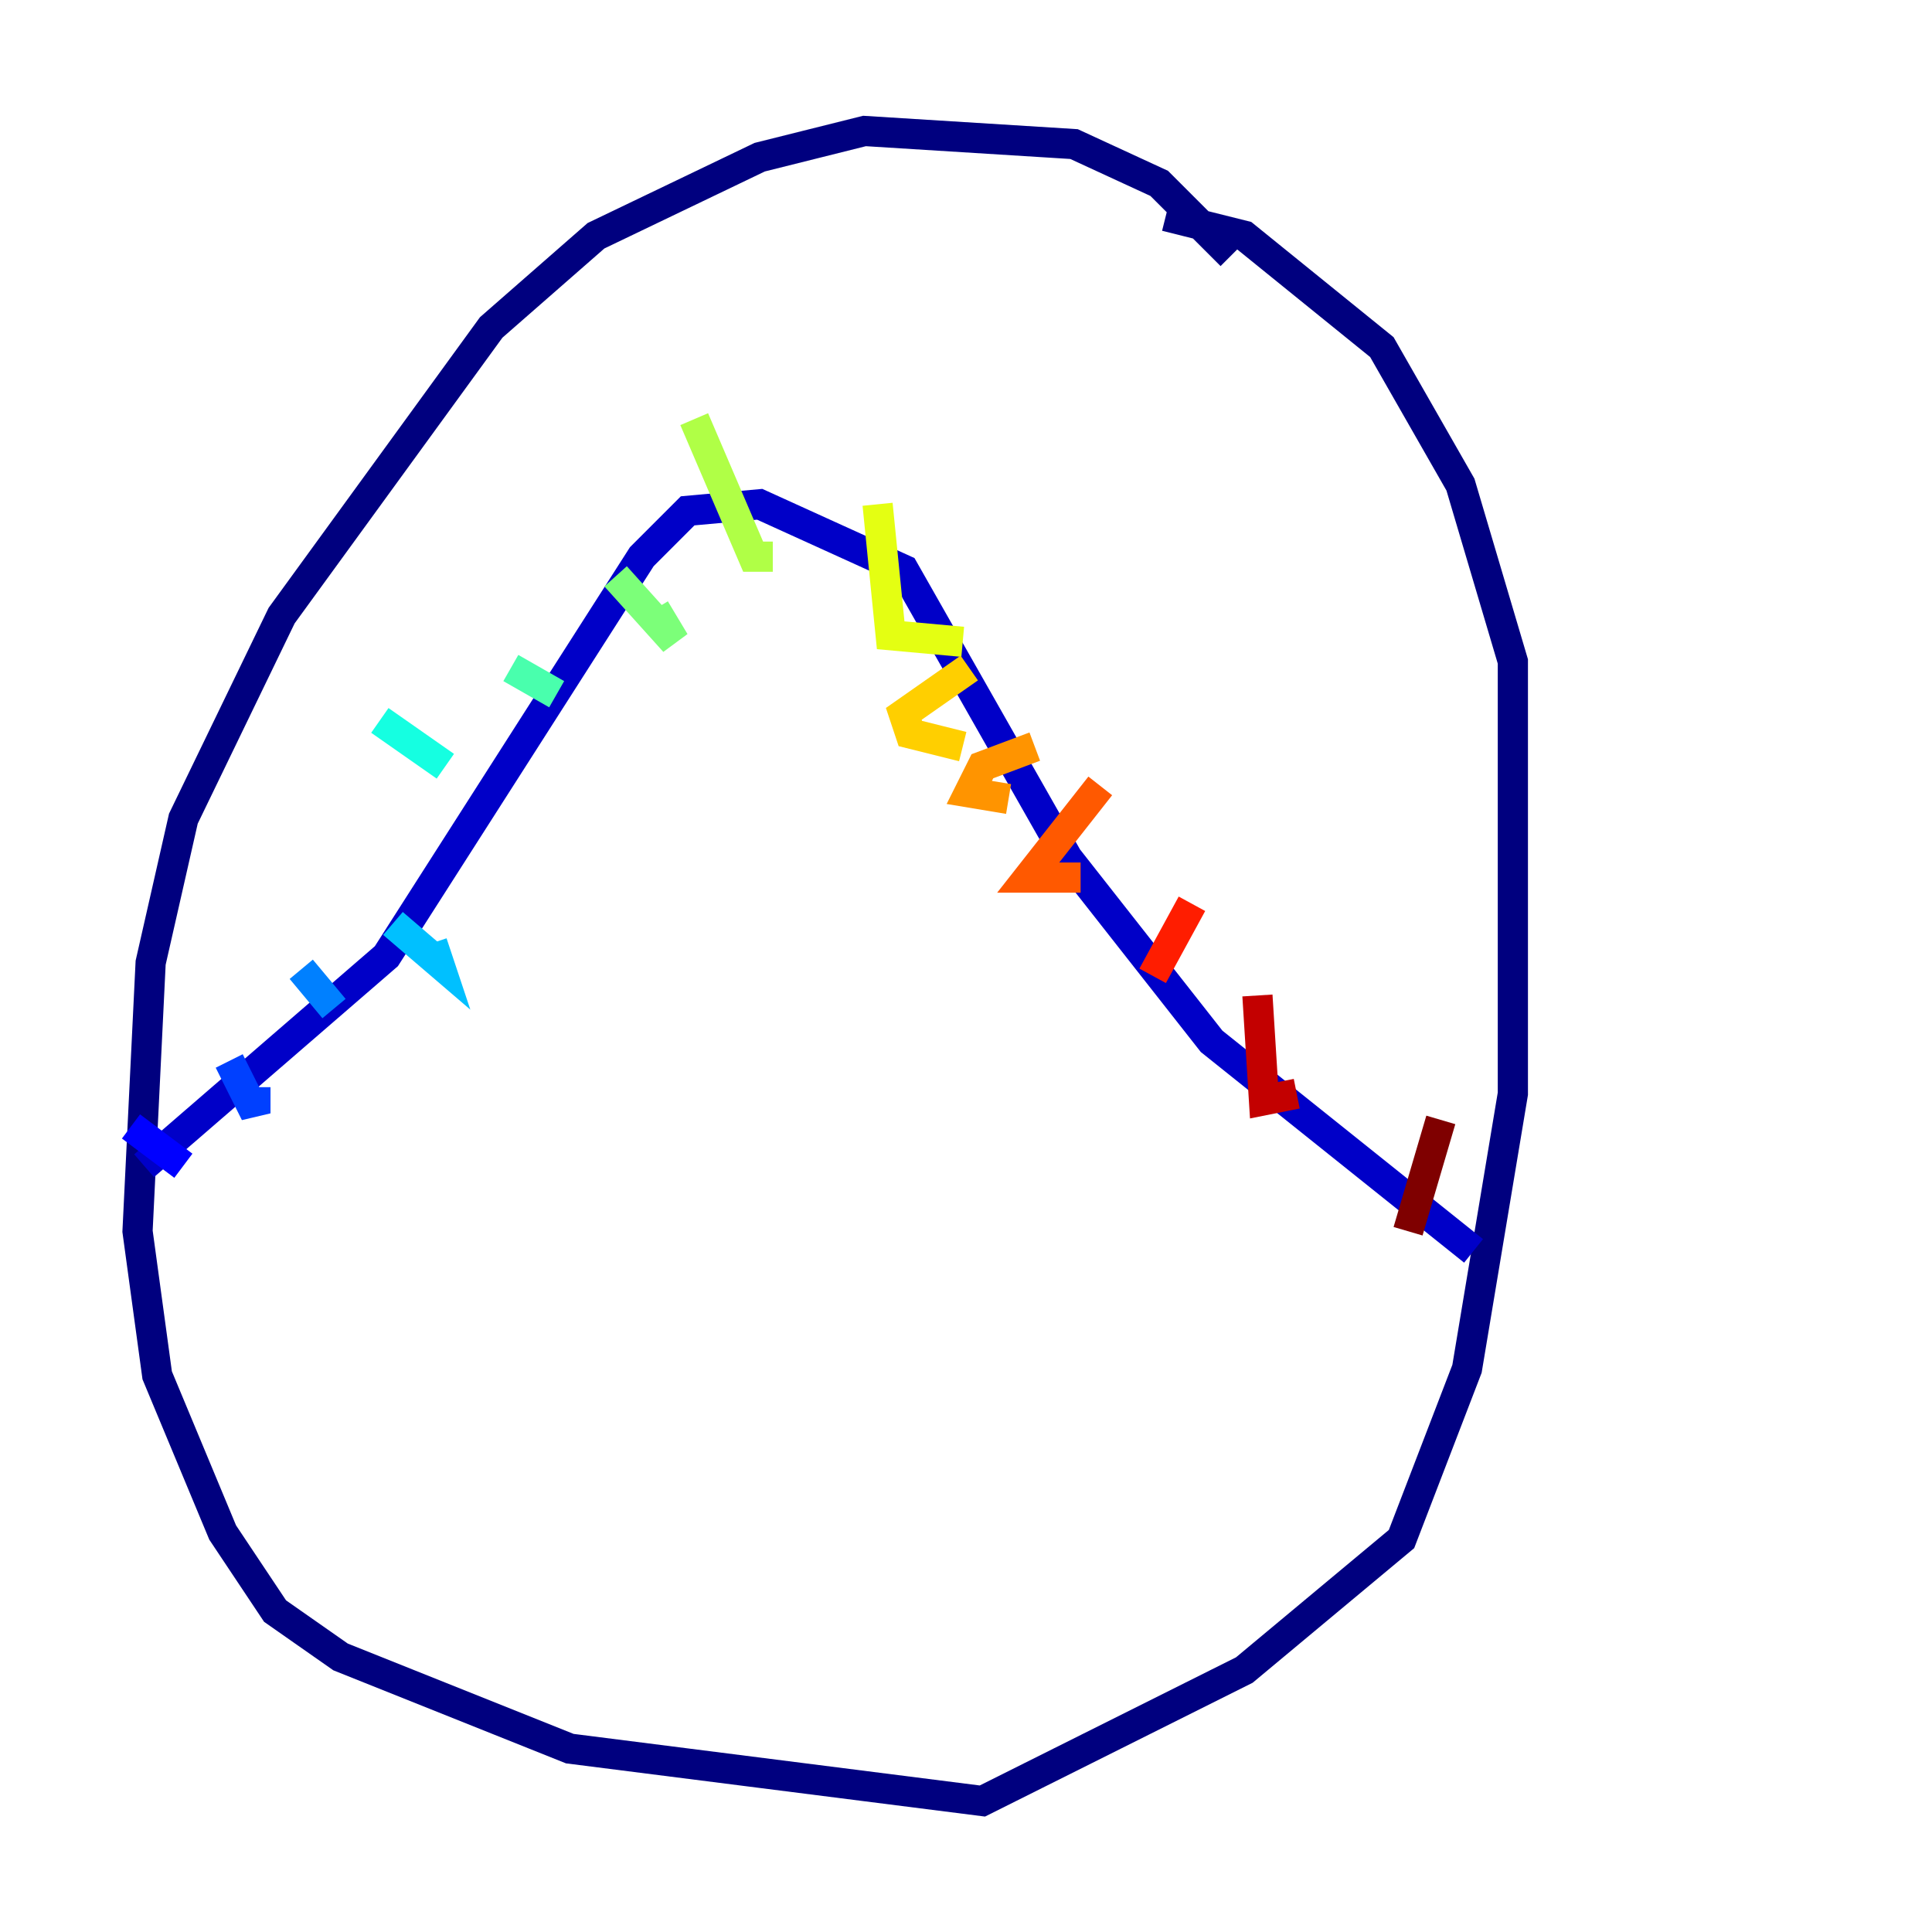 <?xml version="1.0" encoding="utf-8" ?>
<svg baseProfile="tiny" height="128" version="1.2" viewBox="0,0,128,128" width="128" xmlns="http://www.w3.org/2000/svg" xmlns:ev="http://www.w3.org/2001/xml-events" xmlns:xlink="http://www.w3.org/1999/xlink"><defs /><polyline fill="none" points="81.573,16.922 76.8,12.149 71.159,9.546 57.275,8.678 50.332,10.414 39.485,15.62 32.542,21.695 18.658,40.786 12.149,54.237 9.98,63.783 9.112,81.573 10.414,91.119 14.752,101.532 18.224,106.739 22.563,109.776 37.749,115.851 65.085,119.322 82.441,110.644 92.854,101.966 97.193,90.685 100.231,72.461 100.231,43.824 96.759,32.108 91.552,22.997 82.441,15.62 77.234,14.319" stroke="#00007f" stroke-width="2" /><polyline fill="none" points="9.546,77.234 25.6,63.349 42.522,36.881 45.559,33.844 50.332,33.41 59.878,37.749 70.725,56.841 80.271,68.99 97.627,82.875" stroke="#0000c8" stroke-width="2" /><polyline fill="none" points="8.678,74.63 12.149,77.234" stroke="#0000ff" stroke-width="2" /><polyline fill="none" points="15.186,70.291 16.922,73.763 16.922,72.027" stroke="#0040ff" stroke-width="2" /><polyline fill="none" points="19.959,64.217 22.129,66.82" stroke="#0080ff" stroke-width="2" /><polyline fill="none" points="26.034,61.18 29.071,63.783 28.637,62.481" stroke="#00c0ff" stroke-width="2" /><polyline fill="none" points="25.166,47.729 29.505,50.766" stroke="#15ffe1" stroke-width="2" /><polyline fill="none" points="33.844,44.258 36.881,45.993" stroke="#49ffad" stroke-width="2" /><polyline fill="none" points="40.786,38.183 44.691,42.522 43.39,40.352" stroke="#7cff79" stroke-width="2" /><polyline fill="none" points="45.993,27.77 49.898,36.881 51.2,36.881" stroke="#b0ff46" stroke-width="2" /><polyline fill="none" points="58.142,33.41 59.01,42.088 63.783,42.522" stroke="#e4ff12" stroke-width="2" /><polyline fill="none" points="64.217,44.258 59.878,47.295 60.312,48.597 63.783,49.464" stroke="#ffcf00" stroke-width="2" /><polyline fill="none" points="68.556,49.464 65.085,50.766 64.217,52.502 66.82,52.936" stroke="#ff9400" stroke-width="2" /><polyline fill="none" points="72.895,52.068 68.122,58.142 71.593,58.142" stroke="#ff5900" stroke-width="2" /><polyline fill="none" points="78.969,59.878 76.366,64.651" stroke="#ff1d00" stroke-width="2" /><polyline fill="none" points="83.308,65.953 83.742,72.895 85.912,72.461" stroke="#c30000" stroke-width="2" /><polyline fill="none" points="95.458,74.197 93.288,81.573" stroke="#7f0000" stroke-width="2" /></svg>